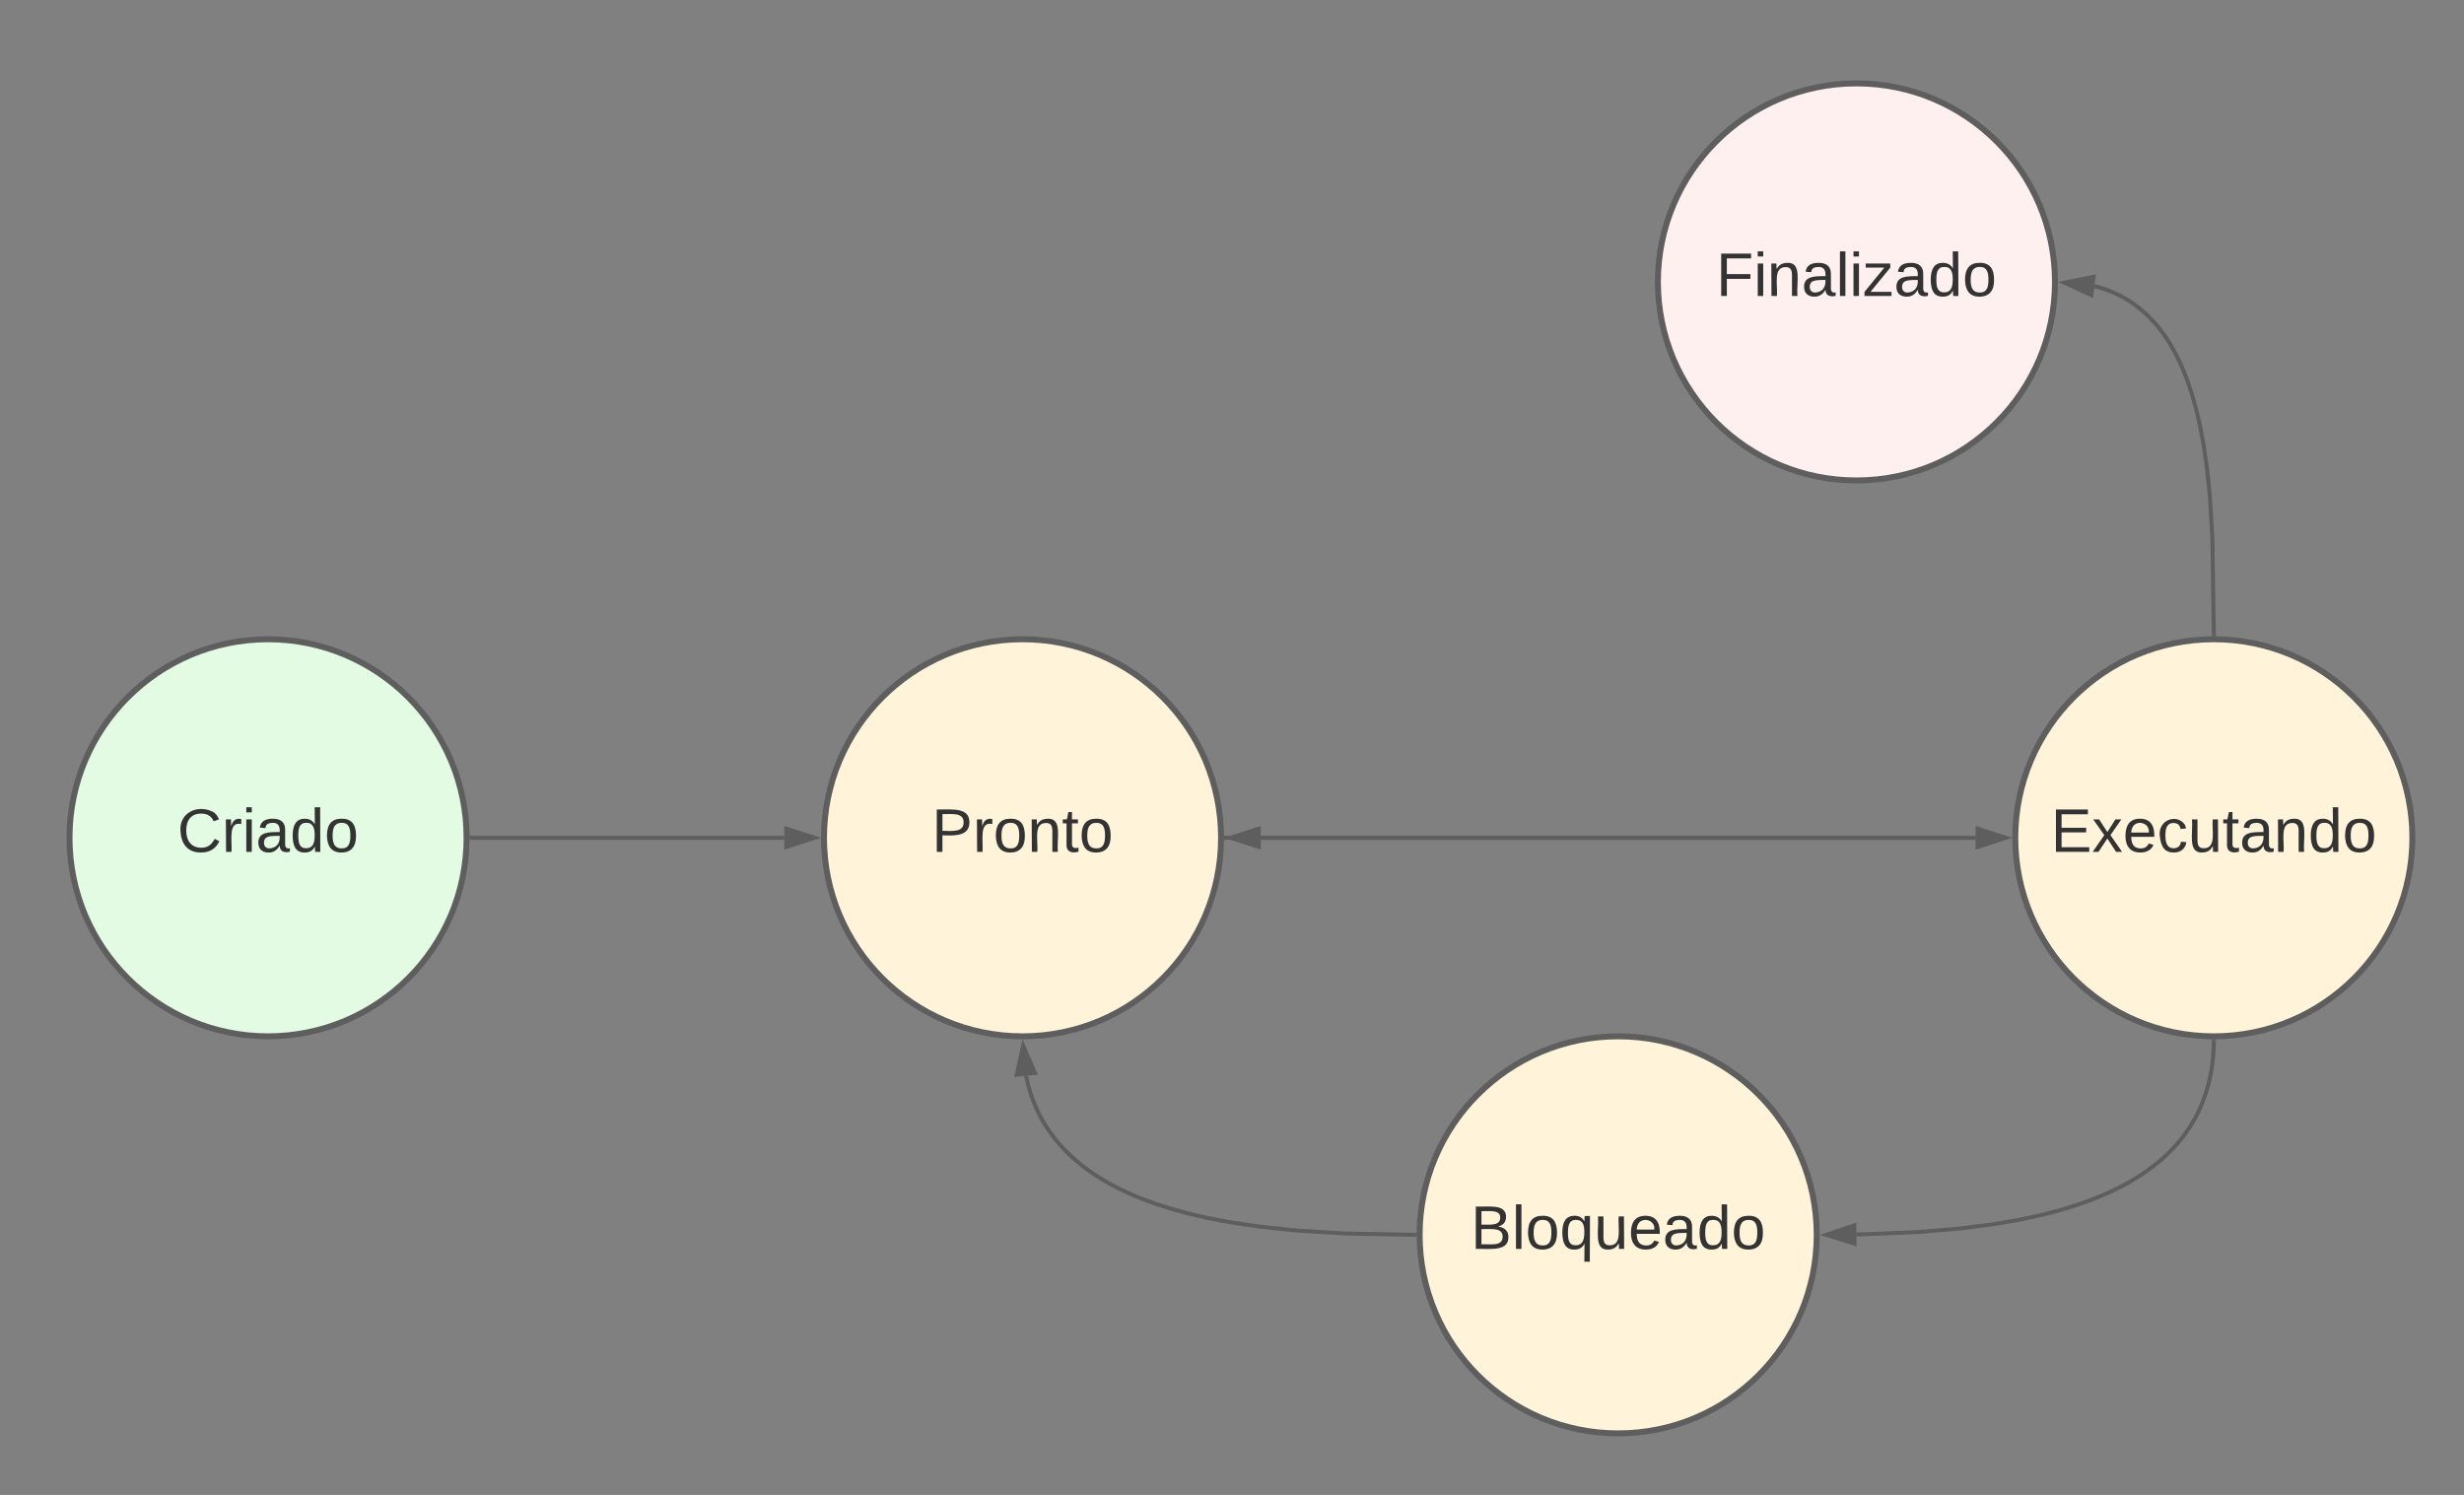 <svg xmlns="http://www.w3.org/2000/svg" xmlns:xlink="http://www.w3.org/1999/xlink" xmlns:lucid="lucid" width="1241" height="753"><rect width="100%" height="100%" fill="#808080" stroke="none"/><g transform="translate(115 -78)" lucid:page-tab-id="0_0"><path d="M500 500c0 55.23-44.77 100-100 100s-100-44.77-100-100 44.77-100 100-100 100 44.77 100 100z" stroke="#5e5e5e" stroke-width="3" fill="#fff3d9"/><use xlink:href="#a" transform="matrix(1,0,0,1,305,405) translate(49.241 102.076)"/><path d="M800 700c0 55.23-44.77 100-100 100s-100-44.77-100-100 44.77-100 100-100 100 44.77 100 100z" stroke="#5e5e5e" stroke-width="3" fill="#fff3d9"/><use xlink:href="#b" transform="matrix(1,0,0,1,605,605) translate(20.722 102.076)"/><path d="M1100 500c0 55.23-44.77 100-100 100s-100-44.77-100-100 44.77-100 100-100 100 44.77 100 100z" stroke="#5e5e5e" stroke-width="3" fill="#fff3d9"/><use xlink:href="#c" transform="matrix(1,0,0,1,905,405) translate(12.901 102.076)"/><path d="M120 500c0 55.23-44.77 100-100 100S-80 555.23-80 500s44.77-100 100-100 100 44.77 100 100z" stroke="#5e5e5e" stroke-width="3" fill="#e3fae3"/><use xlink:href="#d" transform="matrix(1,0,0,1,-75,405) translate(49.327 102.076)"/><path d="M122.5 500H280" stroke="#5e5e5e" stroke-width="2" fill="none"/><path d="M122.53 501h-1.06l.03-1v-1h1.03z" stroke="#5e5e5e" stroke-width=".05" fill="#5e5e5e"/><path d="M295.26 500L281 504.63v-9.26z" stroke="#5e5e5e" stroke-width="2" fill="#5e5e5e"/><path d="M597.5 699.98l-35.27-.67-24.02-1.47-18.32-1.92-14.7-2.15-12.14-2.3-10.23-2.4-8.74-2.44-7.57-2.45-6.64-2.45-5.84-2.46-5.2-2.44-4.65-2.43-4.2-2.42-3.78-2.4-3.45-2.4-3.15-2.38-2.9-2.4-2.64-2.38-2.45-2.4-2.25-2.42-2.1-2.43-1.95-2.45-1.8-2.5-1.7-2.52-1.55-2.58-1.45-2.63-1.34-2.7-1.23-2.78-1.13-2.87-1.04-2.97-.93-3.08-.82-3.2-.54-2.6" stroke="#5e5e5e" stroke-width="2" stroke-linejoin="round" fill="none"/><path d="M598.52 699l-.02 1v1l-1.05-.02.04-2z" stroke="#5e5e5e" stroke-width=".05" fill="#5e5e5e"/><path d="M400.3 604.72l5.98 13.76-9.23.88z" stroke="#5e5e5e" stroke-width="2" fill="#5e5e5e"/><path d="M999.98 602.5l-.07 3.35-.25 4.07-.4 3.83-.53 3.62-.66 3.45-.77 3.28-.88 3.14-1 3.02-1.07 2.9-1.18 2.83-1.3 2.73-1.38 2.66-1.52 2.6-1.62 2.55-1.74 2.5-1.88 2.48-2.02 2.44-2.18 2.42-2.35 2.4-2.56 2.4-2.77 2.38-3 2.38-3.3 2.4-3.62 2.4-3.98 2.4-4.4 2.42-4.92 2.44-5.5 2.45-6.22 2.46-7.08 2.46-8.13 2.44-9.44 2.42-11.13 2.36-13.32 2.24-16.34 2.05-20.8 1.74-28.6 1.16-2.1.02" stroke="#5e5e5e" stroke-width="2" stroke-linejoin="round" fill="none"/><path d="M1000 601.5h1l-.02 1.05-2-.04.02-1.02z" stroke="#5e5e5e" stroke-width=".05" fill="#5e5e5e"/><path d="M804.74 699.97l14.22-4.78.1 9.26z" stroke="#5e5e5e" stroke-width="2" fill="#5e5e5e"/><path d="M875.78 500H520M876.78 500" stroke="#5e5e5e" stroke-width="2" fill="none"/><path d="M504.74 500l14.26-4.63v9.26z" stroke="#5e5e5e" stroke-width="2" fill="#5e5e5e"/><path d="M502.5 500H880" stroke="#5e5e5e" stroke-width="2" fill="none"/><path d="M502.53 501h-1.05l.02-1v-1h1.03z" stroke="#5e5e5e" stroke-width=".05" fill="#5e5e5e"/><path d="M895.26 500L881 504.63v-9.26z" stroke="#5e5e5e" stroke-width="2" fill="#5e5e5e"/><path d="M920 220c0 55.23-44.77 100-100 100s-100-44.77-100-100 44.77-100 100-100 100 44.77 100 100z" stroke="#5e5e5e" stroke-width="3" fill="#fff0f0"/><use xlink:href="#e" transform="matrix(1,0,0,1,725,125) translate(24.309 102.076)"/><path d="M1000 397.5l-.73-48.73L998 327.9l-1.56-14.9-1.7-11.63-1.8-9.44-1.85-7.87-1.87-6.7-1.88-5.78-1.87-5.05-1.87-4.45-1.85-3.96-1.86-3.55-1.85-3.2-1.84-2.9-1.83-2.65-1.84-2.42-1.84-2.23-1.86-2.05-1.86-1.9-1.88-1.76-1.9-1.64-1.93-1.53-1.95-1.43-2-1.33-2.04-1.24-2.1-1.15-2.15-1.07-2.23-1-2.3-.9-2.4-.84-2.5-.75-1.77-.47" stroke="#5e5e5e" stroke-width="2" stroke-linejoin="round" fill="none"/><path d="M1001 398.52l-1-.02h-1v-1l2-.04z" stroke="#5e5e5e" stroke-width=".05" fill="#5e5e5e"/><path d="M924.7 220.37l14.72-2.95-1.07 9.2z" stroke="#5e5e5e" stroke-width="2" fill="#5e5e5e"/><defs><path fill="#333" d="M30-248c87 1 191-15 191 75 0 78-77 80-158 76V0H30v-248zm33 125c57 0 124 11 124-50 0-59-68-47-124-48v98" id="f"/><path fill="#333" d="M114-163C36-179 61-72 57 0H25l-1-190h30c1 12-1 29 2 39 6-27 23-49 58-41v29" id="g"/><path fill="#333" d="M100-194c62-1 85 37 85 99 1 63-27 99-86 99S16-35 15-95c0-66 28-99 85-99zM99-20c44 1 53-31 53-75 0-43-8-75-51-75s-53 32-53 75 10 74 51 75" id="h"/><path fill="#333" d="M117-194c89-4 53 116 60 194h-32v-121c0-31-8-49-39-48C34-167 62-67 57 0H25l-1-190h30c1 10-1 24 2 32 11-22 29-35 61-36" id="i"/><path fill="#333" d="M59-47c-2 24 18 29 38 22v24C64 9 27 4 27-40v-127H5v-23h24l9-43h21v43h35v23H59v120" id="j"/><g id="a"><use transform="matrix(0.086,0,0,0.086,0,0)" xlink:href="#f"/><use transform="matrix(0.086,0,0,0.086,20.741,0)" xlink:href="#g"/><use transform="matrix(0.086,0,0,0.086,31.025,0)" xlink:href="#h"/><use transform="matrix(0.086,0,0,0.086,48.309,0)" xlink:href="#i"/><use transform="matrix(0.086,0,0,0.086,65.593,0)" xlink:href="#j"/><use transform="matrix(0.086,0,0,0.086,74.235,0)" xlink:href="#h"/></g><path fill="#333" d="M160-131c35 5 61 23 61 61C221 17 115-2 30 0v-248c76 3 177-17 177 60 0 33-19 50-47 57zm-97-11c50-1 110 9 110-42 0-47-63-36-110-37v79zm0 115c55-2 124 14 124-45 0-56-70-42-124-44v89" id="k"/><path fill="#333" d="M24 0v-261h32V0H24" id="l"/><path fill="#333" d="M145-31C134-9 116 4 85 4 32 4 16-35 15-94c0-59 17-99 70-100 32-1 48 14 60 33 0-11-1-24 2-32h30l-1 268h-32zM93-21c41 0 51-33 51-76s-8-73-50-73c-40 0-46 35-46 75s5 74 45 74" id="m"/><path fill="#333" d="M84 4C-5 8 30-112 23-190h32v120c0 31 7 50 39 49 72-2 45-101 50-169h31l1 190h-30c-1-10 1-25-2-33-11 22-28 36-60 37" id="n"/><path fill="#333" d="M100-194c63 0 86 42 84 106H49c0 40 14 67 53 68 26 1 43-12 49-29l28 8c-11 28-37 45-77 45C44 4 14-33 15-96c1-61 26-98 85-98zm52 81c6-60-76-77-97-28-3 7-6 17-6 28h103" id="o"/><path fill="#333" d="M141-36C126-15 110 5 73 4 37 3 15-17 15-53c-1-64 63-63 125-63 3-35-9-54-41-54-24 1-41 7-42 31l-33-3c5-37 33-52 76-52 45 0 72 20 72 64v82c-1 20 7 32 28 27v20c-31 9-61-2-59-35zM48-53c0 20 12 33 32 33 41-3 63-29 60-74-43 2-92-5-92 41" id="p"/><path fill="#333" d="M85-194c31 0 48 13 60 33l-1-100h32l1 261h-30c-2-10 0-23-3-31C134-8 116 4 85 4 32 4 16-35 15-94c0-66 23-100 70-100zm9 24c-40 0-46 34-46 75 0 40 6 74 45 74 42 0 51-32 51-76 0-42-9-74-50-73" id="q"/><g id="b"><use transform="matrix(0.086,0,0,0.086,0,0)" xlink:href="#k"/><use transform="matrix(0.086,0,0,0.086,20.741,0)" xlink:href="#l"/><use transform="matrix(0.086,0,0,0.086,27.568,0)" xlink:href="#h"/><use transform="matrix(0.086,0,0,0.086,44.852,0)" xlink:href="#m"/><use transform="matrix(0.086,0,0,0.086,62.136,0)" xlink:href="#n"/><use transform="matrix(0.086,0,0,0.086,79.42,0)" xlink:href="#o"/><use transform="matrix(0.086,0,0,0.086,96.704,0)" xlink:href="#p"/><use transform="matrix(0.086,0,0,0.086,113.988,0)" xlink:href="#q"/><use transform="matrix(0.086,0,0,0.086,131.272,0)" xlink:href="#h"/></g><path fill="#333" d="M30 0v-248h187v28H63v79h144v27H63v87h162V0H30" id="r"/><path fill="#333" d="M141 0L90-78 38 0H4l68-98-65-92h35l48 74 47-74h35l-64 92 68 98h-35" id="s"/><path fill="#333" d="M96-169c-40 0-48 33-48 73s9 75 48 75c24 0 41-14 43-38l32 2c-6 37-31 61-74 61-59 0-76-41-82-99-10-93 101-131 147-64 4 7 5 14 7 22l-32 3c-4-21-16-35-41-35" id="t"/><g id="c"><use transform="matrix(0.086,0,0,0.086,0,0)" xlink:href="#r"/><use transform="matrix(0.086,0,0,0.086,20.741,0)" xlink:href="#s"/><use transform="matrix(0.086,0,0,0.086,36.296,0)" xlink:href="#o"/><use transform="matrix(0.086,0,0,0.086,53.58,0)" xlink:href="#t"/><use transform="matrix(0.086,0,0,0.086,69.136,0)" xlink:href="#n"/><use transform="matrix(0.086,0,0,0.086,86.42,0)" xlink:href="#j"/><use transform="matrix(0.086,0,0,0.086,95.062,0)" xlink:href="#p"/><use transform="matrix(0.086,0,0,0.086,112.346,0)" xlink:href="#i"/><use transform="matrix(0.086,0,0,0.086,129.63,0)" xlink:href="#q"/><use transform="matrix(0.086,0,0,0.086,146.914,0)" xlink:href="#h"/></g><path fill="#333" d="M212-179c-10-28-35-45-73-45-59 0-87 40-87 99 0 60 29 101 89 101 43 0 62-24 78-52l27 14C228-24 195 4 139 4 59 4 22-46 18-125c-6-104 99-153 187-111 19 9 31 26 39 46" id="u"/><path fill="#333" d="M24-231v-30h32v30H24zM24 0v-190h32V0H24" id="v"/><g id="d"><use transform="matrix(0.086,0,0,0.086,0,0)" xlink:href="#u"/><use transform="matrix(0.086,0,0,0.086,22.383,0)" xlink:href="#g"/><use transform="matrix(0.086,0,0,0.086,32.667,0)" xlink:href="#v"/><use transform="matrix(0.086,0,0,0.086,39.494,0)" xlink:href="#p"/><use transform="matrix(0.086,0,0,0.086,56.778,0)" xlink:href="#q"/><use transform="matrix(0.086,0,0,0.086,74.062,0)" xlink:href="#h"/></g><path fill="#333" d="M63-220v92h138v28H63V0H30v-248h175v28H63" id="w"/><path fill="#333" d="M9 0v-24l116-142H16v-24h144v24L44-24h123V0H9" id="x"/><g id="e"><use transform="matrix(0.086,0,0,0.086,0,0)" xlink:href="#w"/><use transform="matrix(0.086,0,0,0.086,18.926,0)" xlink:href="#v"/><use transform="matrix(0.086,0,0,0.086,25.753,0)" xlink:href="#i"/><use transform="matrix(0.086,0,0,0.086,43.037,0)" xlink:href="#p"/><use transform="matrix(0.086,0,0,0.086,60.321,0)" xlink:href="#l"/><use transform="matrix(0.086,0,0,0.086,67.148,0)" xlink:href="#v"/><use transform="matrix(0.086,0,0,0.086,73.975,0)" xlink:href="#x"/><use transform="matrix(0.086,0,0,0.086,89.531,0)" xlink:href="#p"/><use transform="matrix(0.086,0,0,0.086,106.815,0)" xlink:href="#q"/><use transform="matrix(0.086,0,0,0.086,124.099,0)" xlink:href="#h"/></g></defs></g></svg>
